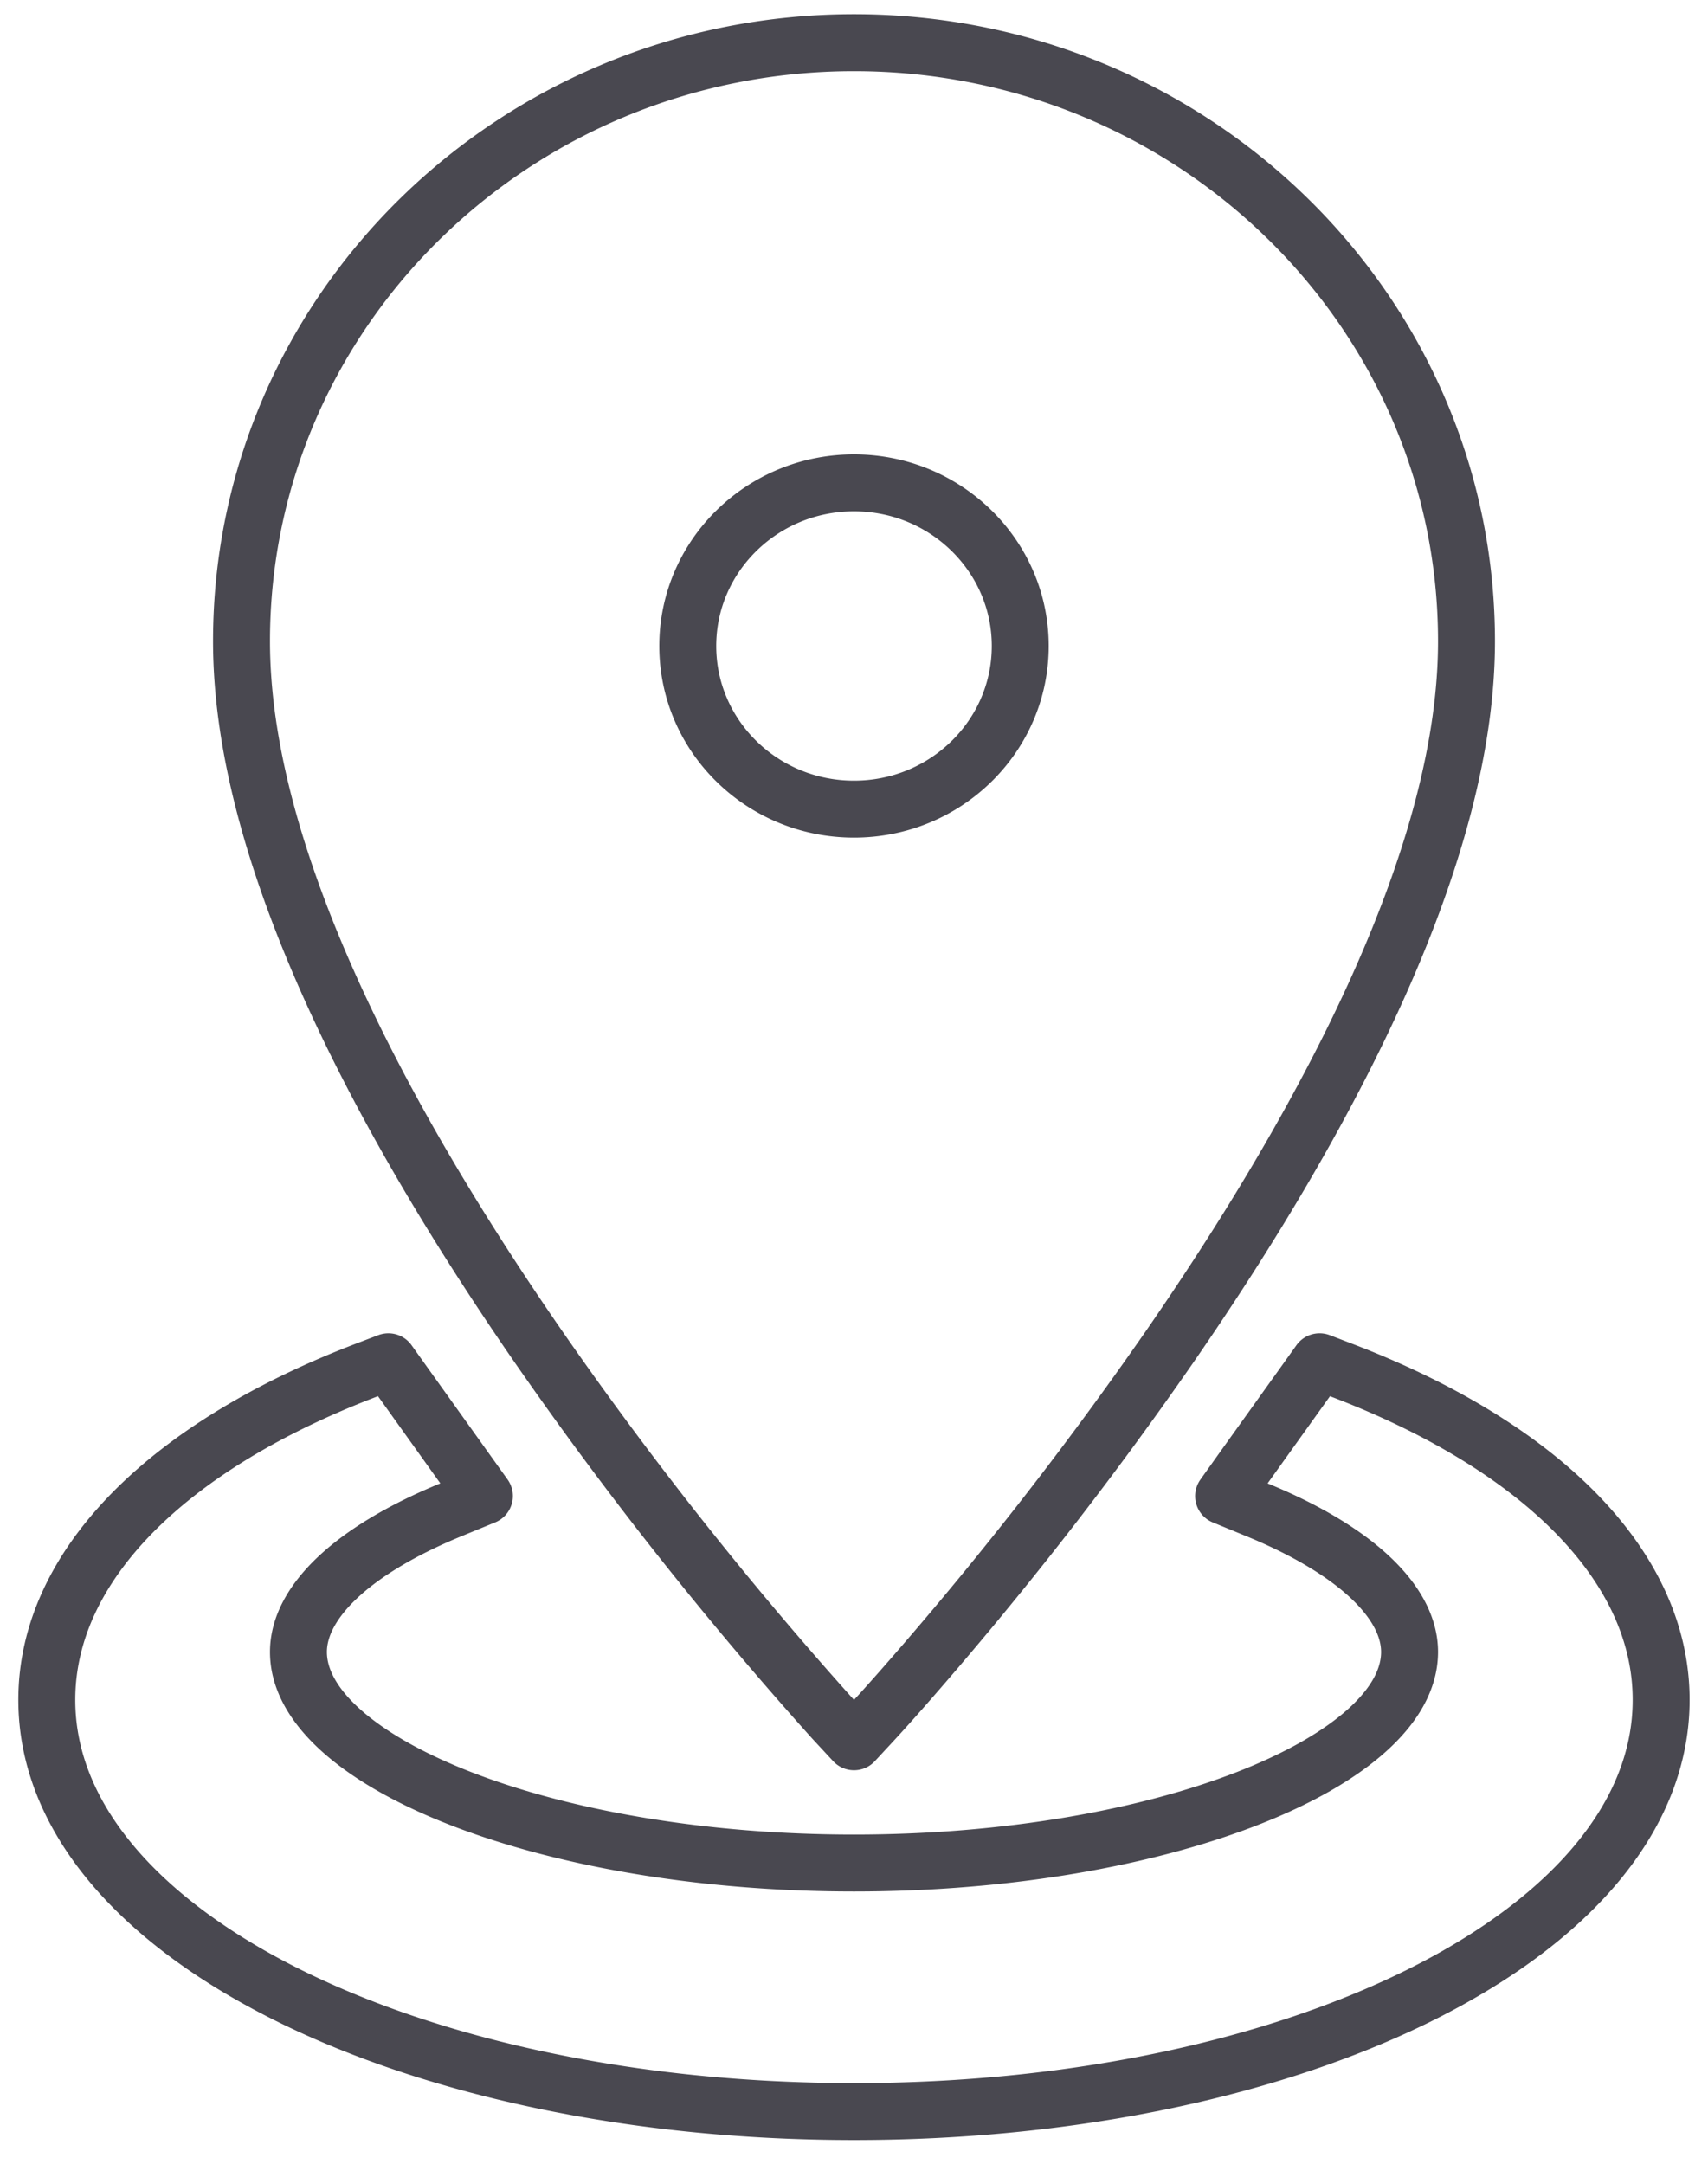 <svg xmlns="http://www.w3.org/2000/svg" width="30" height="38" viewBox="0 0 30 38"><path fill="none" stroke="#494850" stroke-linecap="round" stroke-linejoin="round" d="M15 .75C9.063.75 4.242 5.451 4.242 11.261c0 1.803.555 3.861 1.581 6.133.9 1.992 2.141 4.098 3.637 6.261a66.546 66.546 0 0 0 5.173 6.538l.367.396.367-.396c.083-.09.236-.259.449-.5a66.546 66.546 0 0 0 4.725-6.037c1.495-2.164 2.735-4.27 3.636-6.262 1.026-2.272 1.581-4.33 1.581-6.133C25.758 5.451 20.937.75 15 .75zm0 7.73c1.614 0 2.92 1.285 2.92 2.865 0 1.58-1.306 2.865-2.92 2.865-1.614 0-2.92-1.284-2.92-2.865 0-1.58 1.306-2.865 2.92-2.865zm14.177 21.373c0-2.368-2.141-4.471-5.639-5.8l-.36-.138-.224.314-1.095 1.53-.367.515.584.24c1.738.712 2.682 1.625 2.682 2.498 0 1.923-4.35 3.706-9.758 3.706-5.409 0-9.758-1.783-9.758-3.706 0-.873.944-1.786 2.682-2.499l.584-.24-.367-.513-1.095-1.531-.224-.314-.36.137c-3.498 1.33-5.64 3.433-5.64 5.801 0 4.091 6.38 7.23 14.178 7.23 7.798 0 14.177-3.139 14.177-7.23z"/></svg>